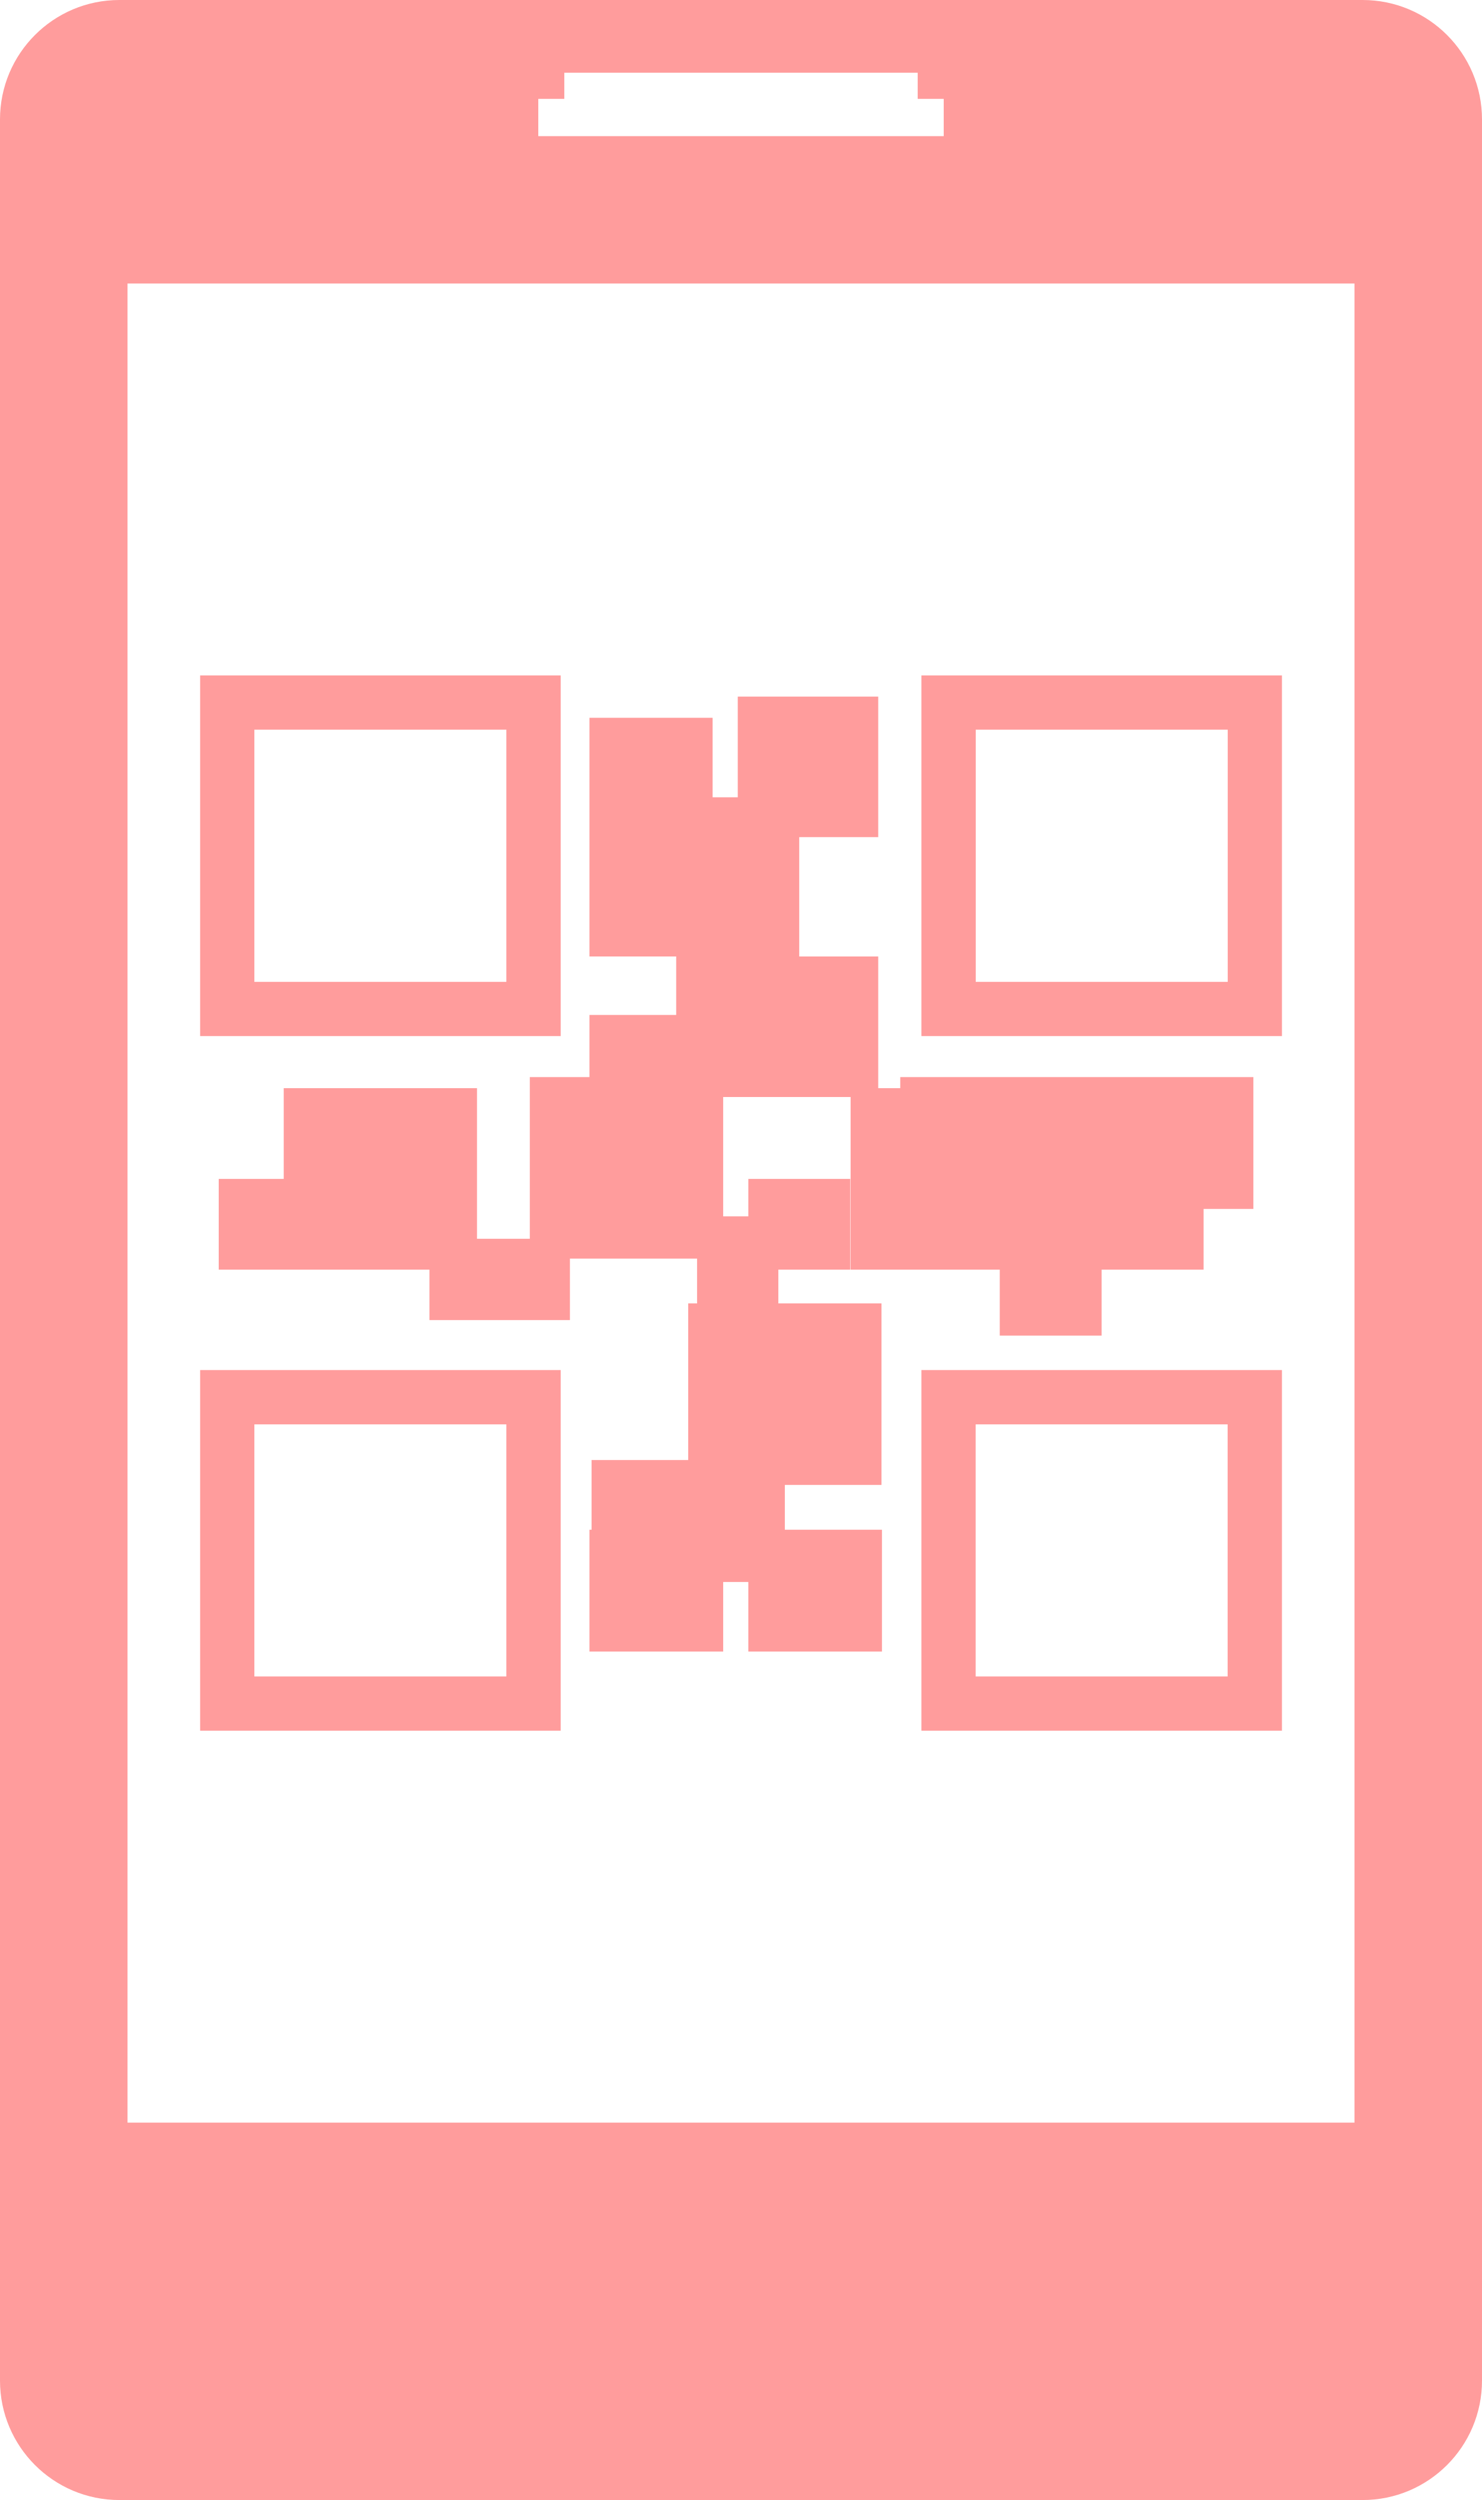 <svg xmlns="http://www.w3.org/2000/svg" viewBox="0 0 155.5 262.24" overflow="visible"><style>.st0{fill:#ff9c9c}</style><path class="st0" d="M82.35 155.76h10.14v-19.04H81.67v-3.54h7.54v-9.52H78.52v3.93h-2.64v-12.52H89.25v18.11h15.65v6.92h10.69v-6.92h10.7v-6.37h5.22v-13.83H94.46v1.16h-2.31v-13.81h-8.29V87.81h8.29V73.07H77.41v10.56h-2.64v-8.34H61.85v25.04h9.1v6.13h-9.1v6.52h-6.26v16.96h-5.54v-15.8H29.77v9.52h-6.82v9.52h22.11v5.29H59.8v-6.45h13.34v4.7h-.93v16.43H62.07v7.31h-.22v12.78h14.03v-7.3h2.64v7.3h14.02v-12.78H82.35z"/><path class="st0" d="M58.82 70.85H21v37.83h37.83V70.85zm-5.69 32.14H26.69V76.54h26.44v26.45zM96.68 70.85v37.83h37.83V70.85H96.68zm32.14 32.14h-26.44V76.54h26.44v26.45zM96.68 181.54h37.83v-37.83H96.68v37.83zm5.69-32.13h26.44v26.44h-26.44v-26.44zM21 181.54h37.83v-37.83H21v37.83zm5.69-32.13h26.44v26.44H26.69v-26.44z"/><path class="st0" d="M0 12.53v237.18c0 6.92 5.61 12.53 12.53 12.53h130.44c6.92 0 12.53-5.61 12.53-12.53V12.53C155.5 5.61 149.89 0 142.97 0H12.53C5.61 0 0 5.61 0 12.53zm56.48-2.16h2.73V7.63h37.08v2.74h2.73v3.91H56.48v-3.91zm85.64 212.28H13.38V29.74h128.74v192.91z"/></svg>
